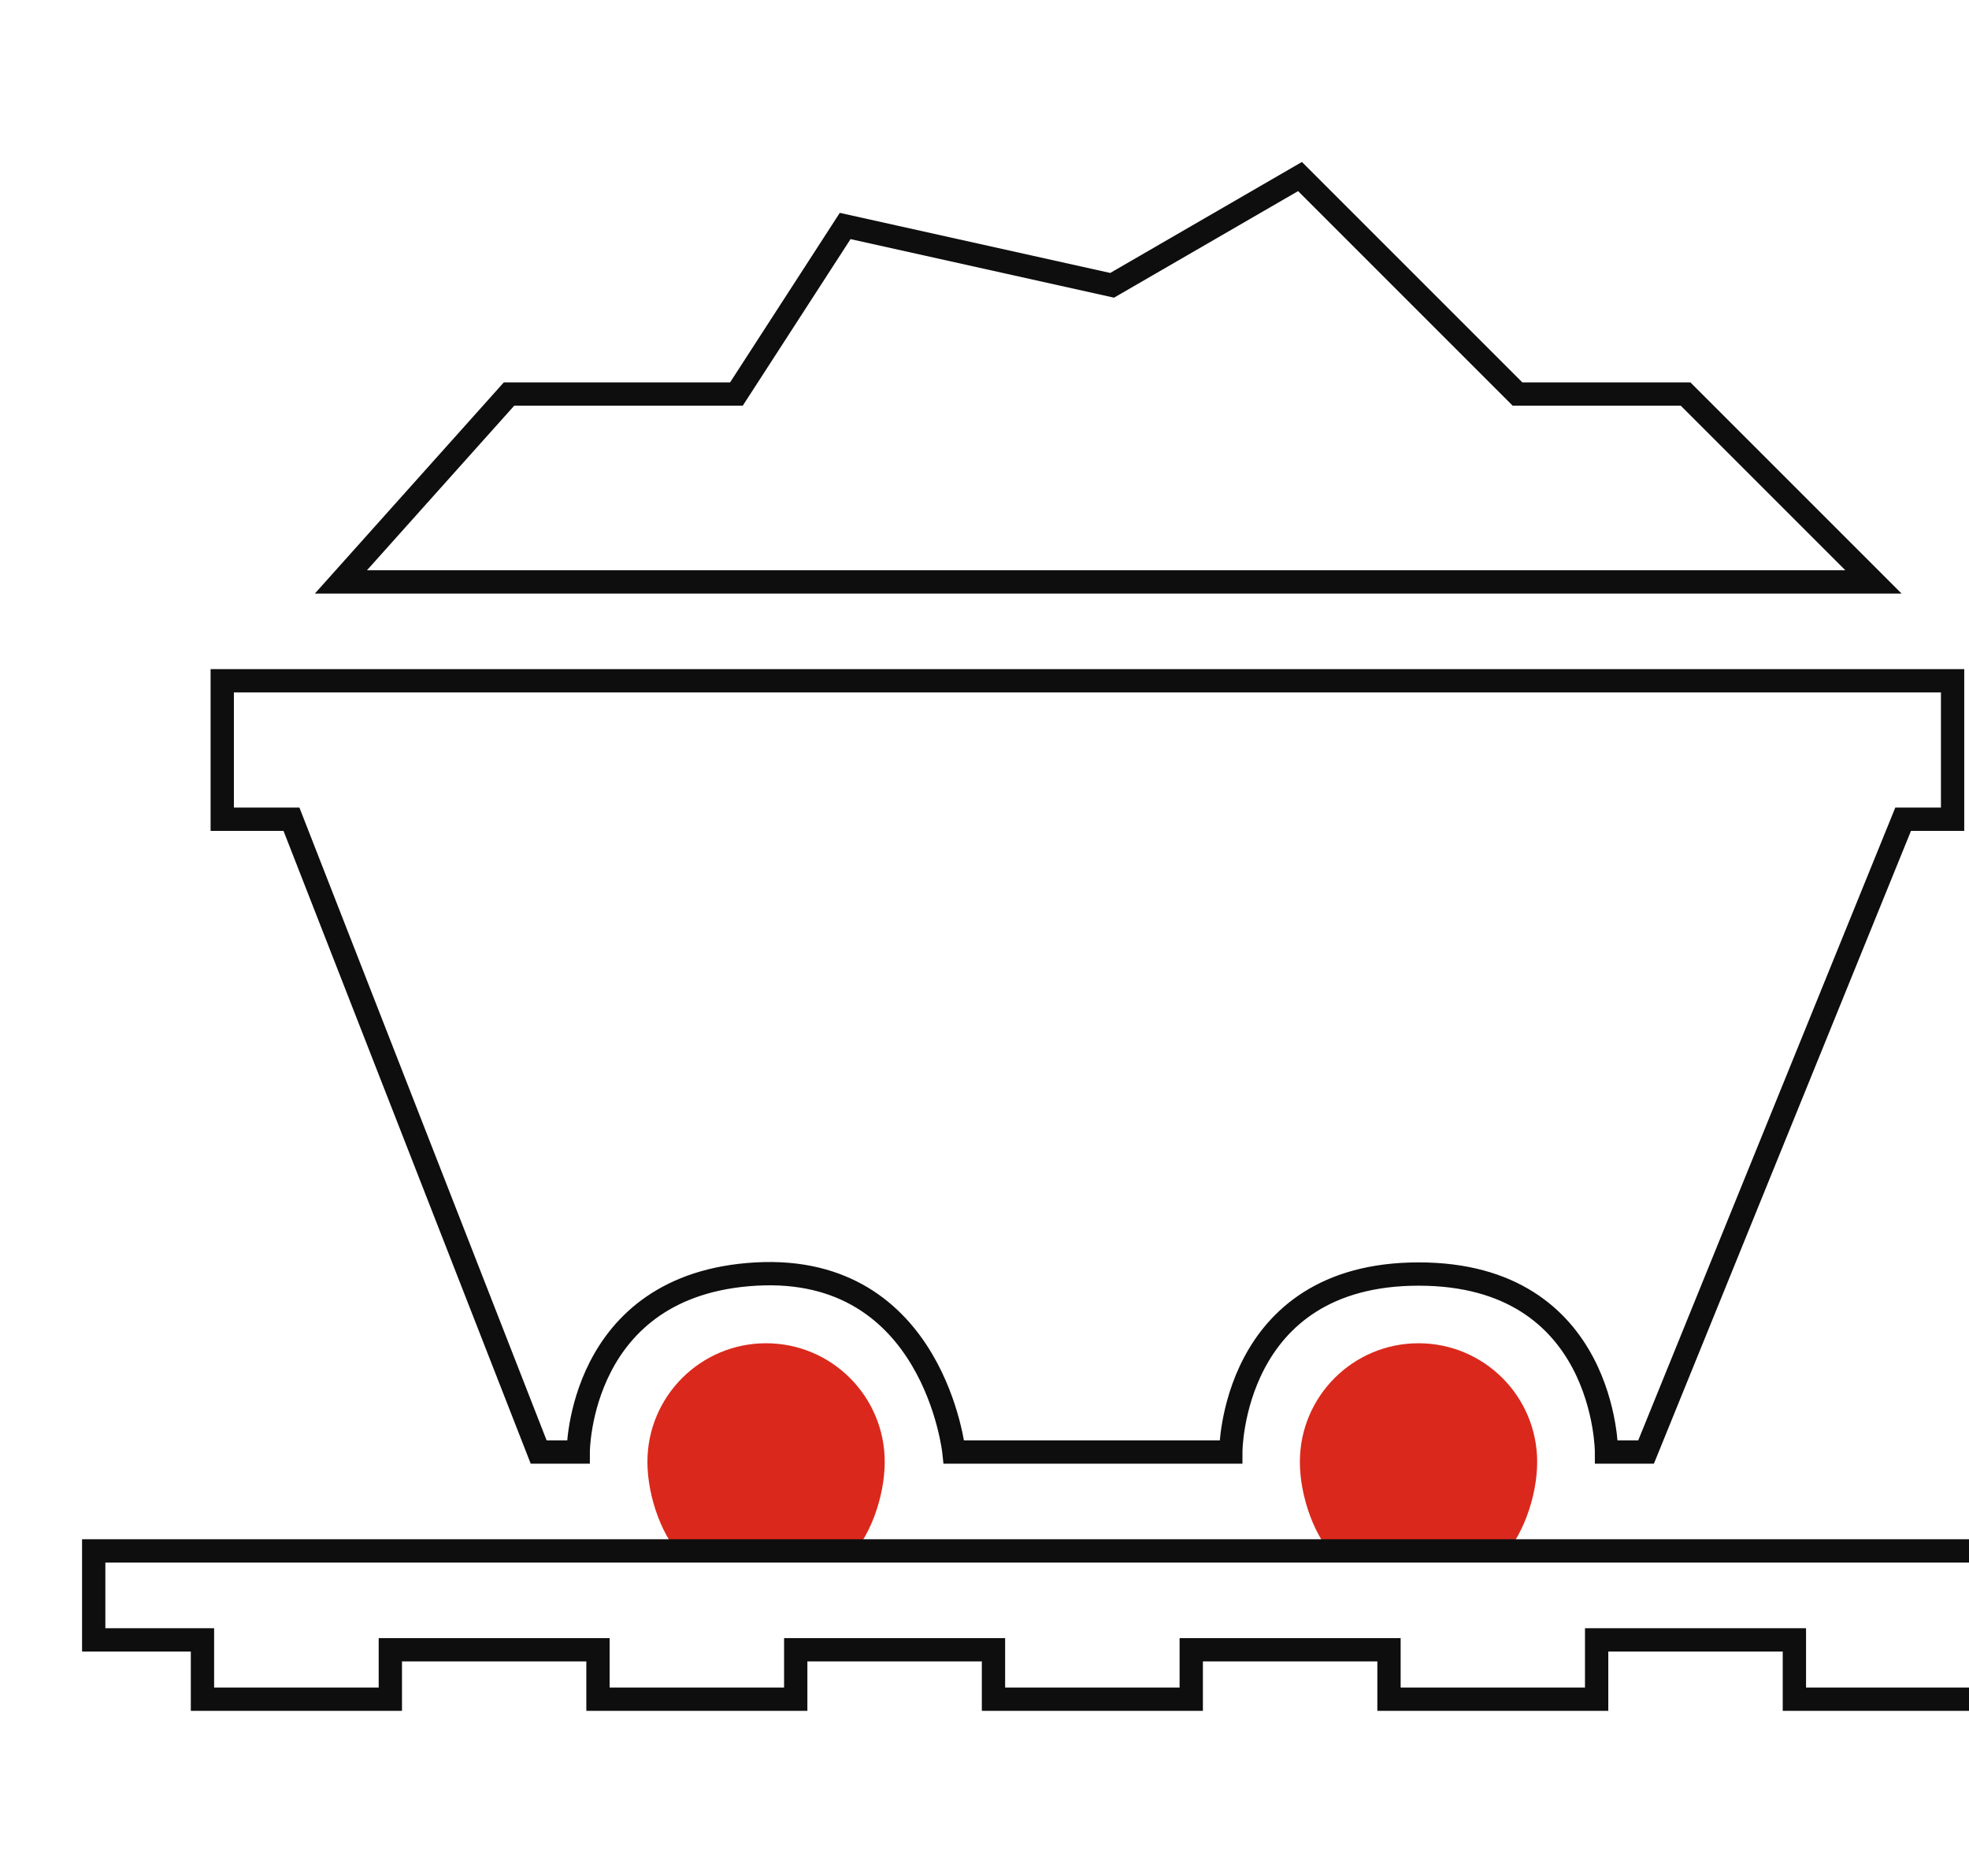 <svg width="169" height="161" viewBox="0 0 169 161" fill="none" xmlns="http://www.w3.org/2000/svg">
<g id="Frame 94">
<g id="Group 4">
<path id="Ellipse 4" d="M65.752 115.296C60.128 115.296 55.568 119.855 55.568 125.48C55.568 128.459 56.847 132.138 58.886 134.001H72.619C74.657 132.138 75.936 128.459 75.936 125.48C75.936 119.855 71.377 115.296 65.752 115.296Z" fill="#DA291C"/>
<path id="Ellipse 6" d="M121.752 115.296C116.128 115.296 111.568 119.855 111.568 125.48C111.568 128.459 112.847 132.138 114.886 134.001H128.619C130.657 132.138 131.936 128.459 131.936 125.48C131.936 119.855 127.377 115.296 121.752 115.296Z" fill="#DA291C"/>
<g id="Vector 13">
<path d="M160.802 49.949H29.259L43.687 33.824H63.206L72.541 19.397L95.455 24.489L111.58 15.153L130.25 33.824H144.678L160.802 49.949Z" stroke="#0F0E0E" stroke-width="2"/>
<path d="M167.592 58.435H19.076V70.316H25.016L46.233 124.631H49.627C49.627 124.631 49.627 110.204 64.903 109.355C80.179 108.506 81.877 124.631 81.877 124.631H105.639C105.639 124.631 105.639 109.355 121.764 109.355C137.888 109.355 137.888 124.631 137.888 124.631H141.283L163.348 70.316H167.592V58.435Z" stroke="#0F0E0E" stroke-width="2"/>
<path d="M8.043 133.118V140.755H17.378V145.847H33.503V141.604H51.325V145.847H68.298V141.604H85.271V145.847H102.245V141.604H119.218V145.847H137.04V140.755H154.013V145.847H170.986V140.755H179.473V133.118H8.043Z" stroke="#0F0E0E" stroke-width="2"/>
</g>
</g>
</g>
</svg>
